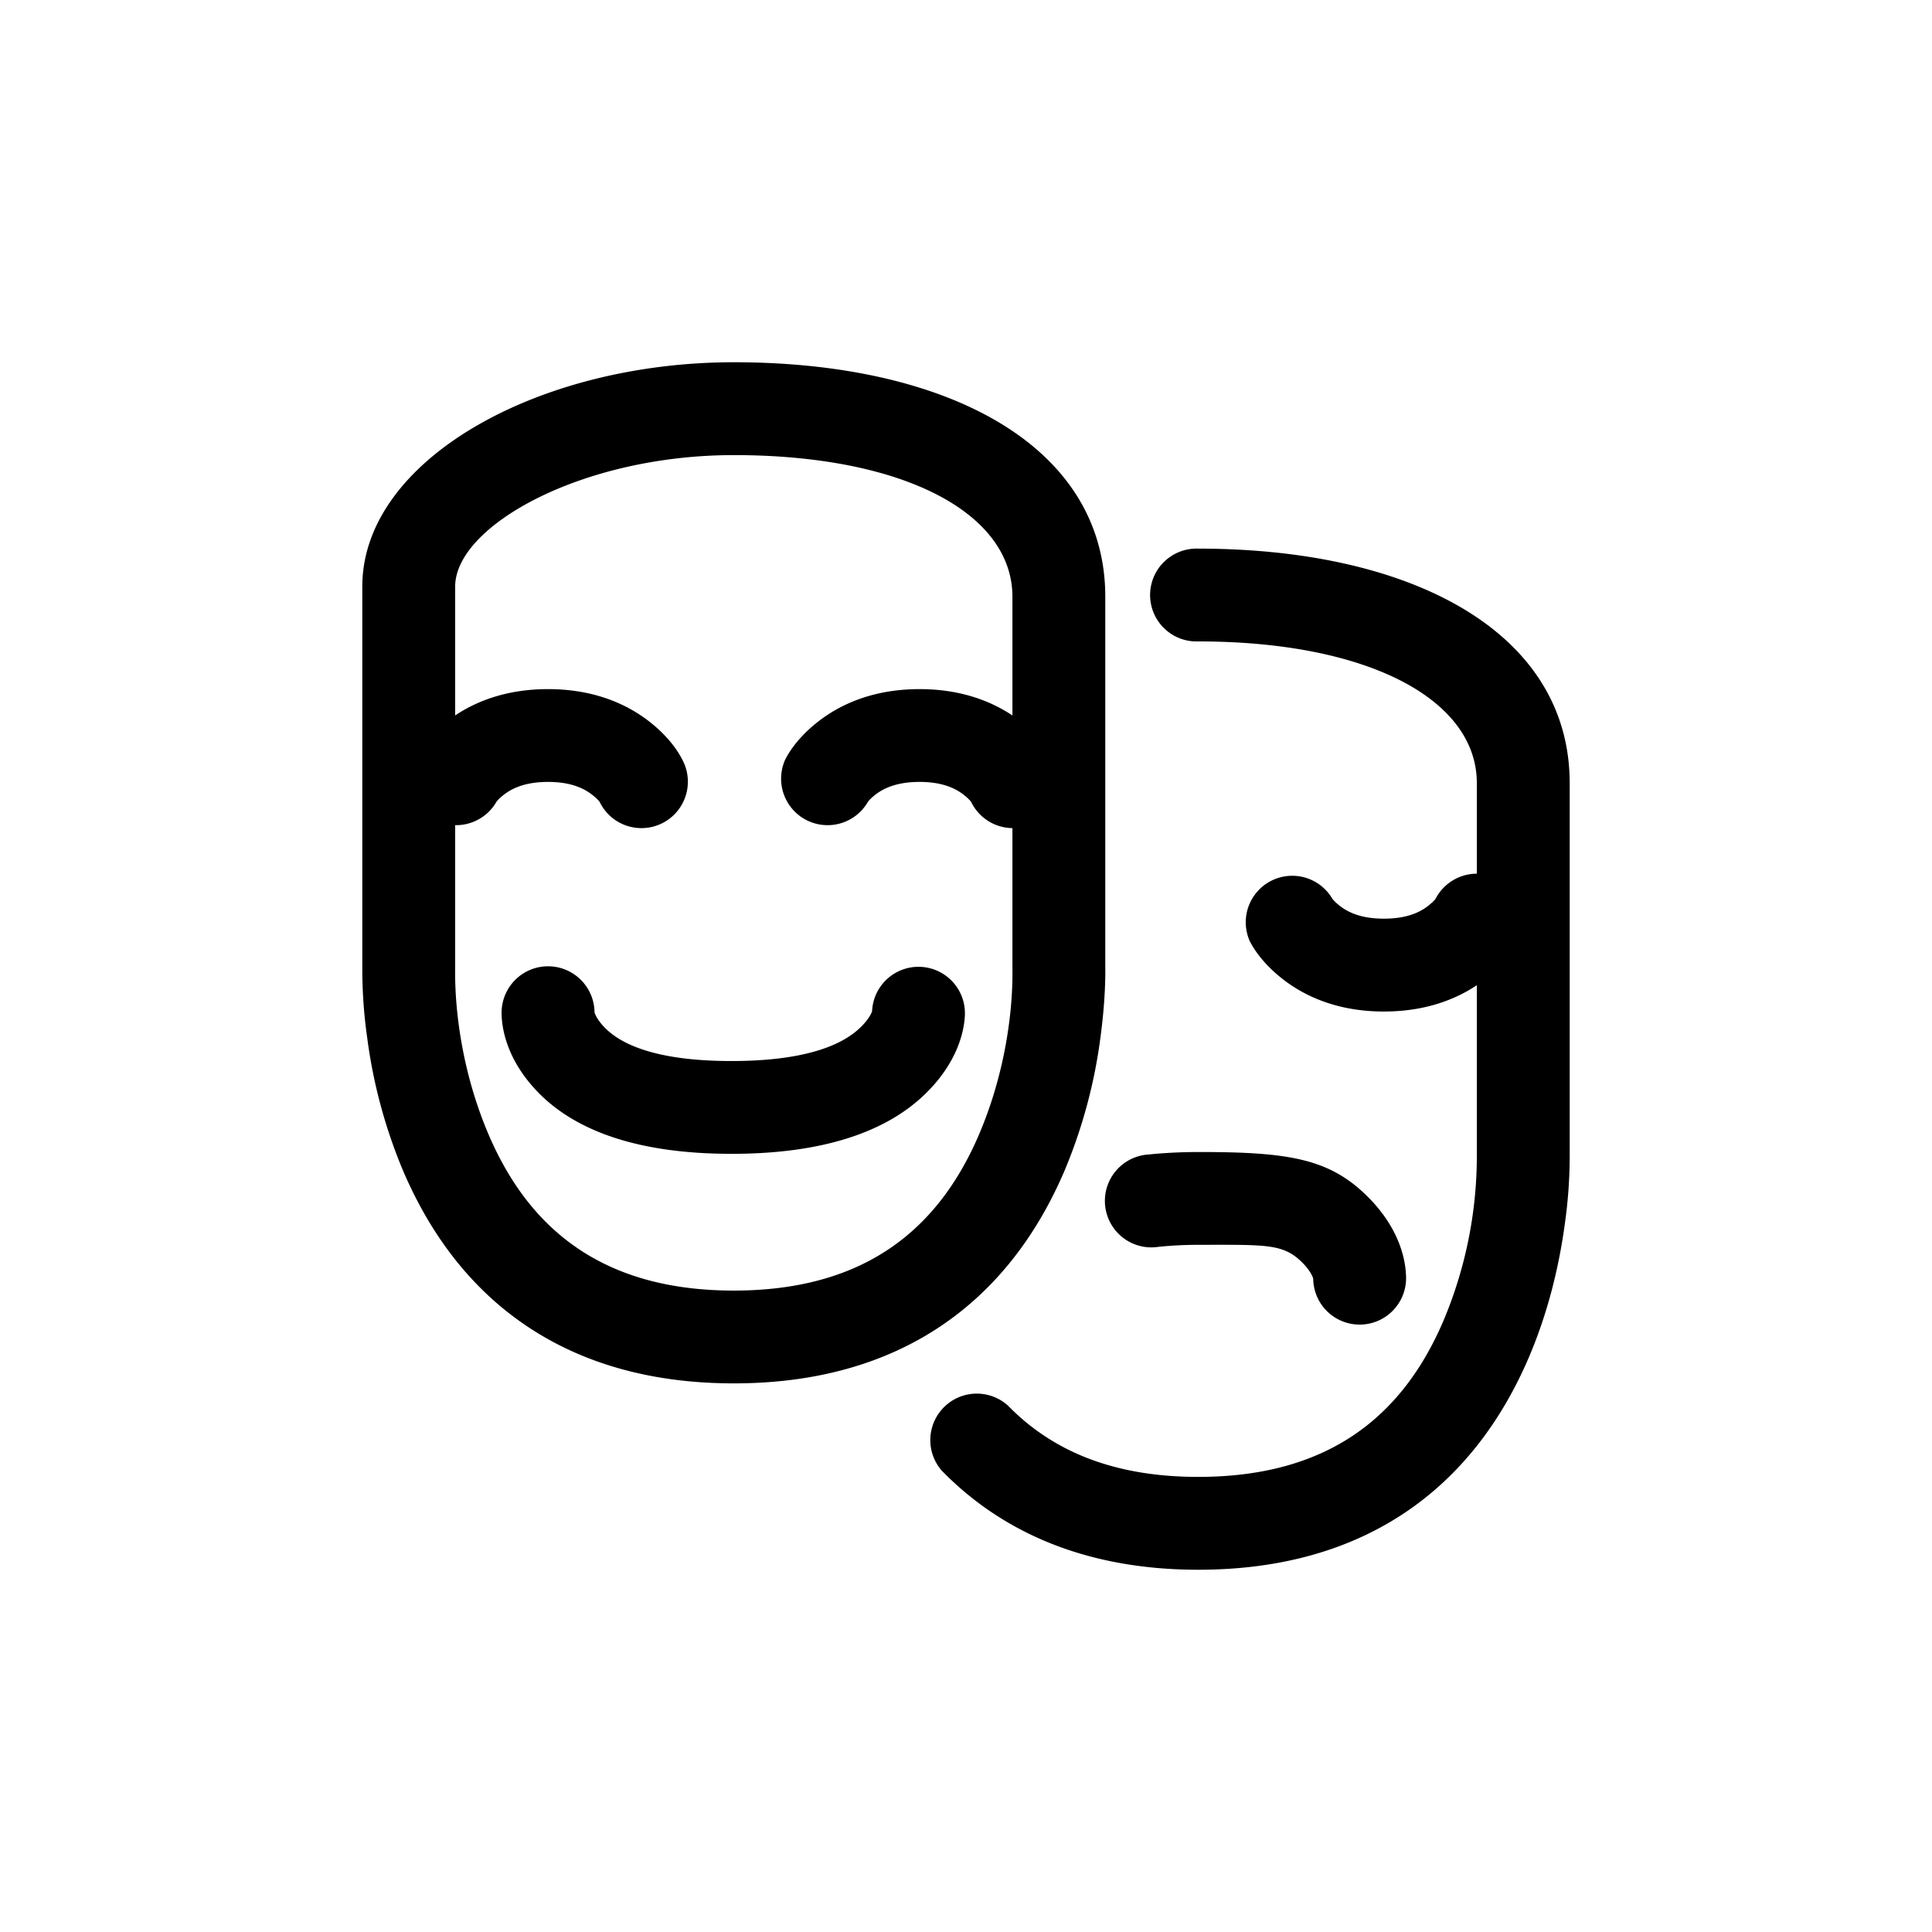 <svg width="32" height="32" viewBox="0 0 32 32" xmlns="http://www.w3.org/2000/svg"><title>C39DFE03-7BA4-4A27-AE11-5F9B4CB1B821</title><path d="M12.154 7.538c-2.523 0-4.615 1.176-4.615 2.177V16.044c-.01.727.129 1.751.55 2.739.701 1.644 1.966 2.593 4.065 2.593 2.1 0 3.364-.949 4.065-2.593.421-.988.56-2.012.55-2.734V9.885c0-1.385-1.798-2.347-4.615-2.347zm0-1.538c3.554 0 6.153 1.39 6.153 3.885v6.118c.004.304-.016.702-.08 1.179a8.553 8.553 0 0 1-.593 2.204c-.93 2.18-2.725 3.527-5.48 3.527-2.755 0-4.55-1.346-5.48-3.527a8.553 8.553 0 0 1-.593-2.205 8.04 8.04 0 0 1-.08-1.154V9.715C6 7.628 8.894 6 12.154 6zM8.308 16.787c.006.377.168.858.608 1.309.638.653 1.69 1.015 3.2 1.015 1.506 0 2.563-.358 3.217-1 .45-.441.628-.914.648-1.287a.769.769 0 0 0-1.536-.083c0 .018-.043.13-.19.273-.339.333-1.008.56-2.14.56-1.125 0-1.779-.226-2.098-.553-.134-.137-.17-.244-.17-.259a.769.769 0 0 0-1.539.025zm16.153-.47v2.794a7.036 7.036 0 0 1-.55 2.758c-.701 1.645-1.965 2.593-4.065 2.593-1.388 0-2.407-.419-3.148-1.178a.77.77 0 0 0-1.101 1.073C16.63 25.417 18.048 26 19.847 26c2.754 0 4.55-1.347 5.48-3.528.3-.706.49-1.453.592-2.204a8.04 8.04 0 0 0 .08-1.154V12.972c0-2.494-2.599-3.885-6.153-3.885a.769.769 0 1 0 0 1.537c2.817 0 4.615.962 4.615 2.347v1.5a.77.77 0 0 0-.685.419s-.04.051-.123.115c-.166.13-.398.211-.73.211-.333 0-.564-.081-.73-.211a.738.738 0 0 1-.124-.117.77.77 0 0 0-1.37.698c.095.187.27.415.547.631.434.338.996.537 1.676.537.61 0 1.126-.16 1.539-.436zm-1.172 4.841a.769.769 0 0 1-1.538.025c0-.015-.036-.122-.17-.26-.32-.326-.589-.305-1.715-.305-.245 0-.471.012-.68.034a.77.77 0 1 1-.16-1.53c.263-.027.543-.041.84-.041 1.51 0 2.177.115 2.815.768.44.45.602.932.608 1.309zm-5.835-8.576a.769.769 0 1 1-1.37.698s-.04-.053-.123-.117c-.167-.13-.398-.212-.73-.212-.333 0-.565.082-.732.211-.082.064-.122.116-.122.116a.77.77 0 0 1-1.37-.7c.096-.187.272-.415.549-.63.433-.336.995-.534 1.675-.534s1.242.199 1.676.536c.277.216.452.444.547.632zm-6.153 0a.769.769 0 1 1-1.37.698s-.04-.053-.124-.117c-.166-.13-.397-.212-.73-.212-.333 0-.564.082-.73.211-.084.064-.123.116-.123.116a.77.77 0 0 1-1.37-.7c.096-.187.271-.415.549-.63.433-.336.995-.534 1.674-.534.68 0 1.243.199 1.676.536.277.216.453.444.548.632z" fill-rule="nonzero" /></svg>
